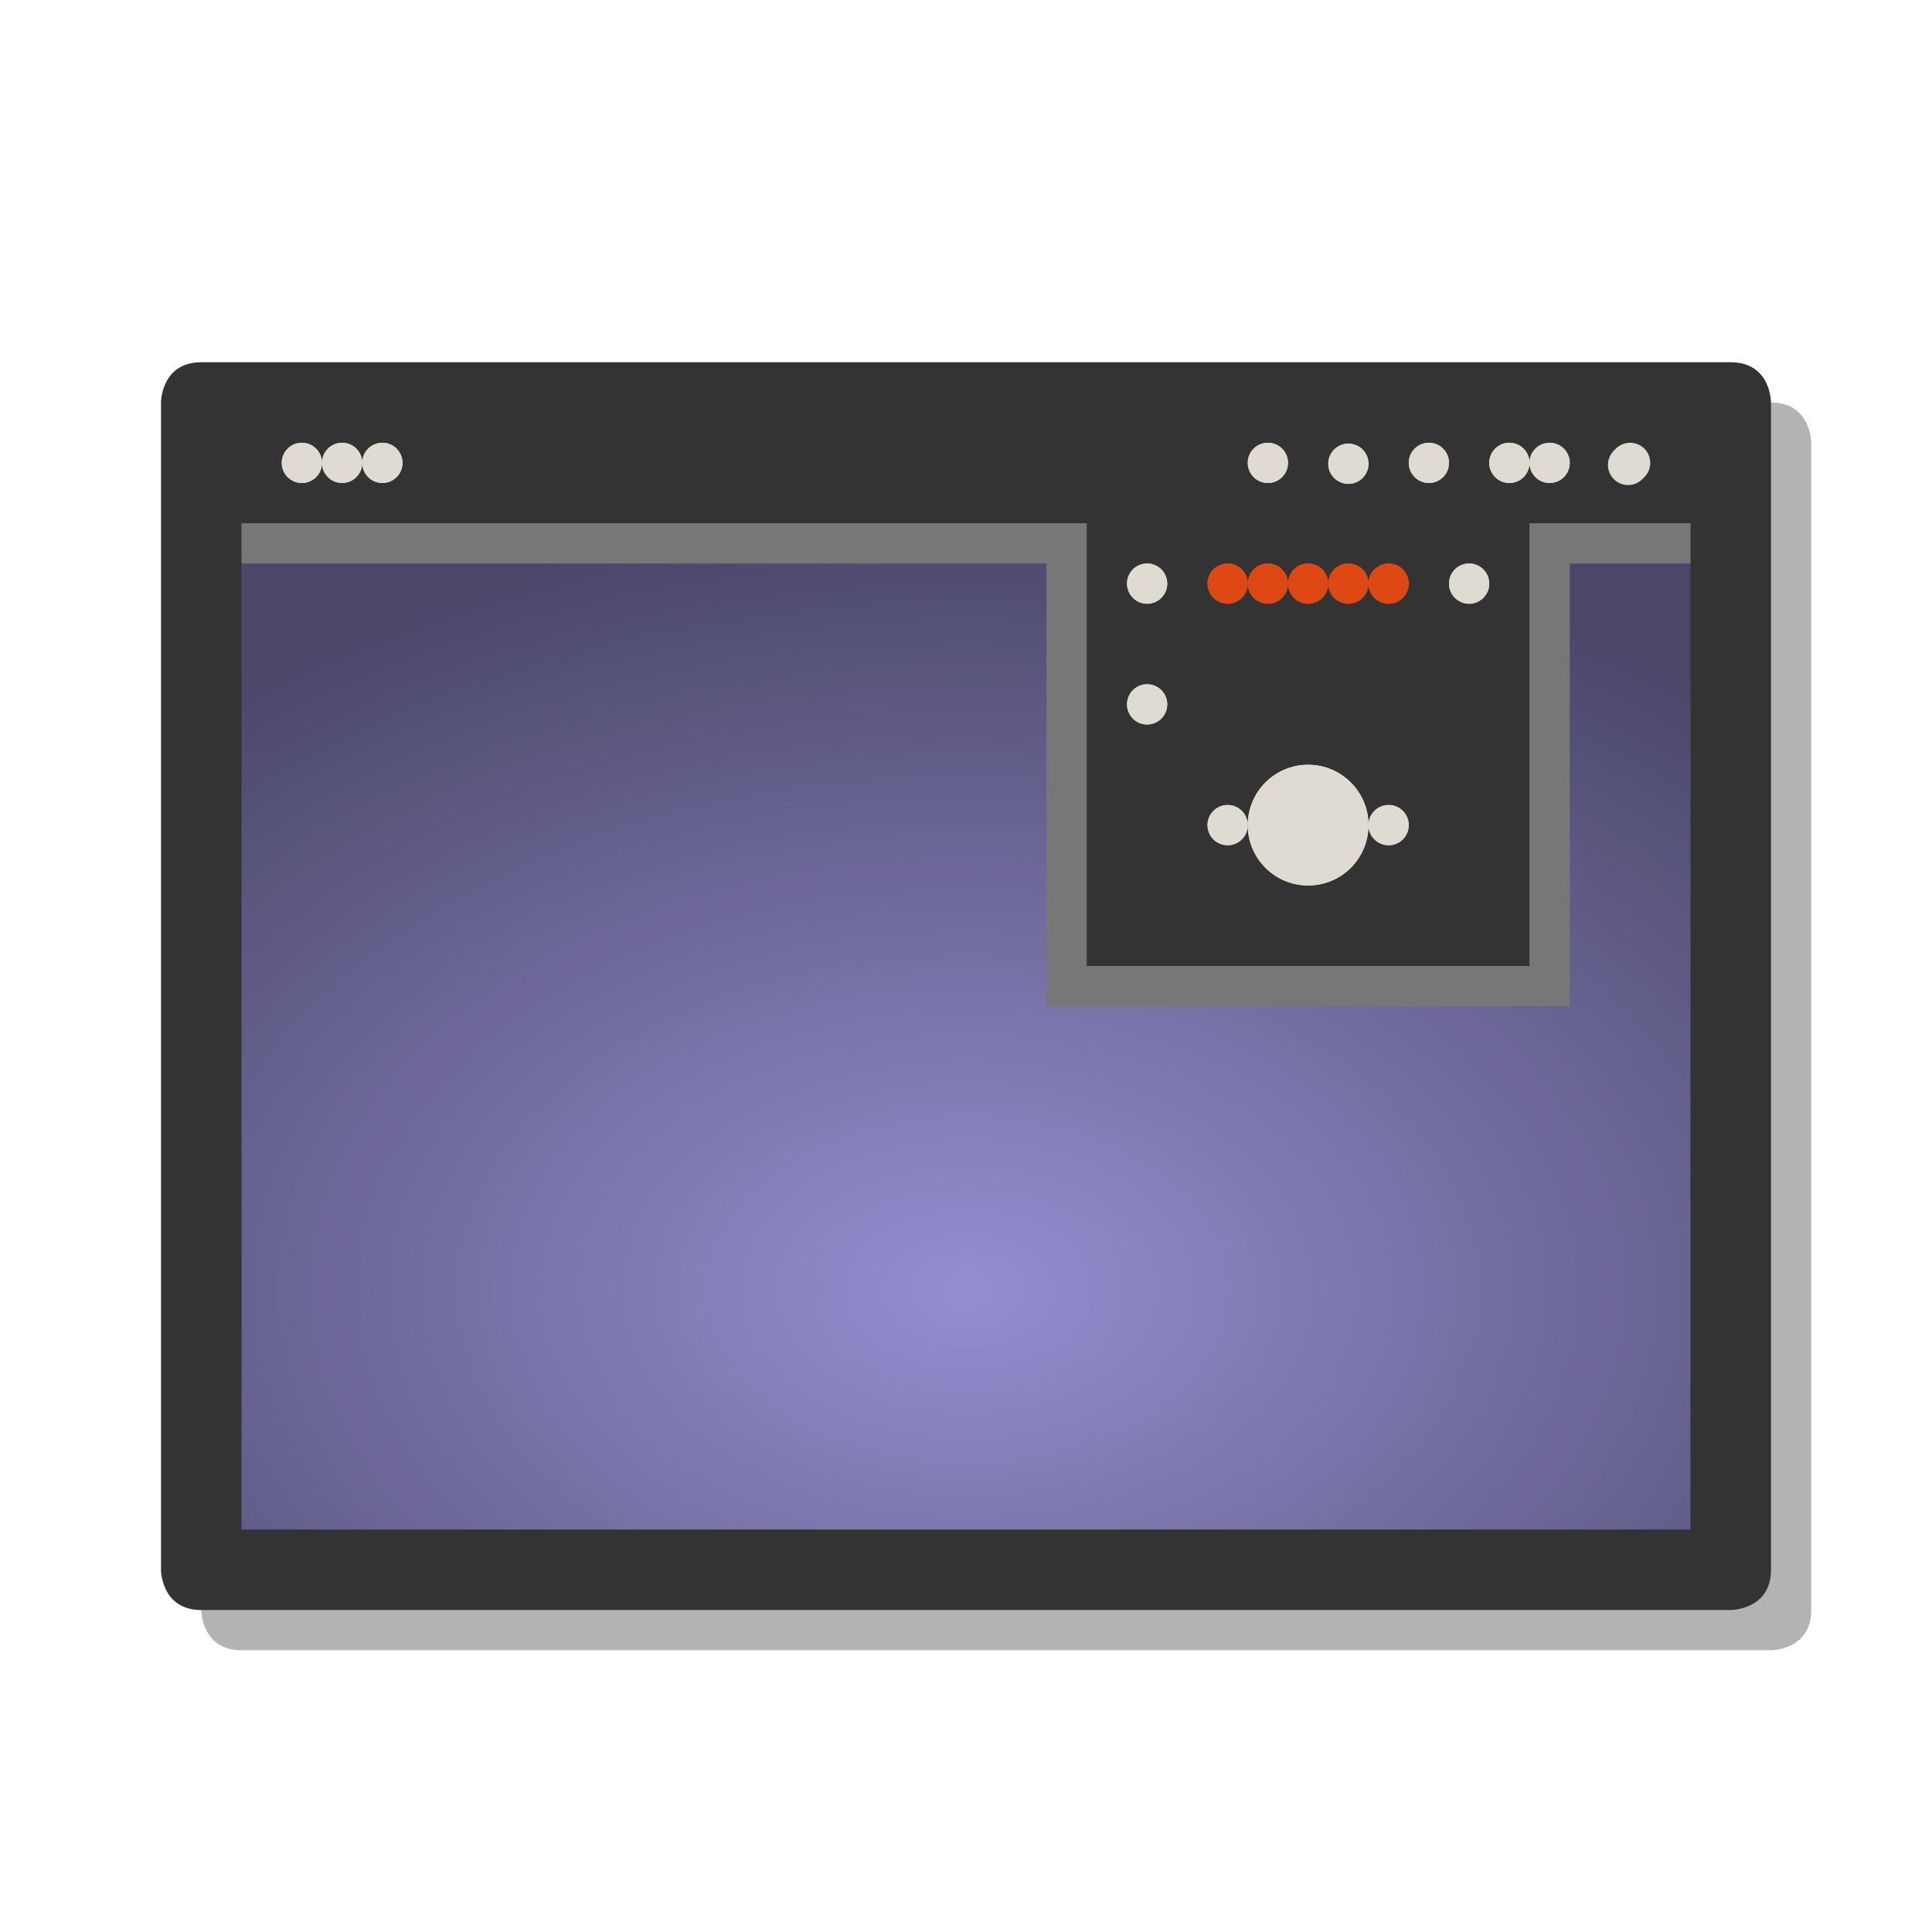<?xml version="1.0" encoding="UTF-8" standalone="no"?>
<!-- Created with Inkscape (http://www.inkscape.org/) -->

<svg
   xmlns:dc="http://purl.org/dc/elements/1.1/"
   xmlns:cc="http://creativecommons.org/ns#"
   xmlns:rdf="http://www.w3.org/1999/02/22-rdf-syntax-ns#"
   xmlns:svg="http://www.w3.org/2000/svg"
   xmlns="http://www.w3.org/2000/svg"
   xmlns:xlink="http://www.w3.org/1999/xlink"
   xmlns:sodipodi="http://sodipodi.sourceforge.net/DTD/sodipodi-0.dtd"
   xmlns:inkscape="http://www.inkscape.org/namespaces/inkscape"
   width="48"
   height="48"
   id="svg2985"
   version="1.1"
   inkscape:version="0.48.4 r9939"
   sodipodi:docname="unity-settings-panel.svg"
   inkscape:export-filename="/home/sam/design/icons/unity-tweak-tool/36/wm-settings-hotcorners.png"
   inkscape:export-xdpi="300"
   inkscape:export-ydpi="300">
  <defs
     id="defs2987">
    <linearGradient
       id="linearGradient4195">
      <stop
         id="stop4197"
         offset="0"
         style="stop-color:#df5e28;stop-opacity:0.941;" />
      <stop
         id="stop4199"
         offset="1"
         style="stop-color:#1a1716;stop-opacity:0.941" />
    </linearGradient>
    <linearGradient
       inkscape:collect="always"
       id="linearGradient10954">
      <stop
         style="stop-color:#909090;stop-opacity:1;"
         offset="0"
         id="stop10956" />
      <stop
         style="stop-color:#cecece;stop-opacity:1"
         offset="1"
         id="stop10958" />
    </linearGradient>
    <linearGradient
       inkscape:collect="always"
       id="linearGradient10938">
      <stop
         style="stop-color:#dadada;stop-opacity:1"
         offset="0"
         id="stop10940" />
      <stop
         style="stop-color:#f6f6f5;stop-opacity:1"
         offset="1"
         id="stop10942" />
    </linearGradient>
    <linearGradient
       inkscape:collect="always"
       id="linearGradient11438">
      <stop
         style="stop-color:#babdb6;stop-opacity:1;"
         offset="0"
         id="stop11440" />
      <stop
         style="stop-color:#4a4d46;stop-opacity:1"
         offset="1"
         id="stop11442" />
    </linearGradient>
    <linearGradient
       inkscape:collect="always"
       id="linearGradient10966">
      <stop
         style="stop-color:#ffffff;stop-opacity:1;"
         offset="0"
         id="stop10968" />
      <stop
         style="stop-color:#f0f0f0;stop-opacity:1"
         offset="1"
         id="stop10970" />
    </linearGradient>
    <linearGradient
       id="linearGradient11473">
      <stop
         style="stop-color:#3877c4;stop-opacity:1;"
         offset="0"
         id="stop11475" />
      <stop
         id="stop7562"
         offset="1"
         style="stop-color:#1c3b62;stop-opacity:1;" />
    </linearGradient>
    <linearGradient
       id="linearGradient4788"
       inkscape:collect="always">
      <stop
         id="stop4790"
         offset="0"
         style="stop-color:#ffffff;stop-opacity:1;" />
      <stop
         id="stop4792"
         offset="1"
         style="stop-color:#ffffff;stop-opacity:0;" />
    </linearGradient>
    <radialGradient
       inkscape:collect="always"
       xlink:href="#linearGradient12771"
       id="radialGradient12777"
       cx="144.167"
       cy="129.174"
       fx="144.167"
       fy="129.174"
       r="97.906"
       gradientTransform="matrix(1.166,-0.051,0.033,0.747,-28.161,39.994)"
       gradientUnits="userSpaceOnUse" />
    <linearGradient
       inkscape:collect="always"
       id="linearGradient12771">
      <stop
         style="stop-color:#ffffff;stop-opacity:1;"
         offset="0"
         id="stop12773" />
      <stop
         style="stop-color:#ffffff;stop-opacity:0;"
         offset="1"
         id="stop12775" />
    </linearGradient>
    <radialGradient
       inkscape:collect="always"
       xlink:href="#linearGradient12771"
       id="radialGradient3521"
       cx="144.167"
       cy="129.174"
       fx="144.167"
       fy="129.174"
       r="97.906"
       gradientTransform="matrix(1.166,-0.051,0.033,0.747,-28.161,39.994)"
       gradientUnits="userSpaceOnUse" />
    <radialGradient
       inkscape:collect="always"
       xlink:href="#linearGradient12771"
       id="radialGradient3529"
       cx="144.167"
       cy="129.174"
       fx="144.167"
       fy="129.174"
       r="97.906"
       gradientTransform="matrix(1.166,-0.051,0.033,0.747,-28.161,39.994)"
       gradientUnits="userSpaceOnUse" />
    <radialGradient
       inkscape:collect="always"
       xlink:href="#linearGradient12771"
       id="radialGradient3537"
       cx="144.167"
       cy="129.174"
       fx="144.167"
       fy="129.174"
       r="97.906"
       gradientTransform="matrix(1.166,-0.051,0.033,0.747,-28.161,39.994)"
       gradientUnits="userSpaceOnUse" />
    <radialGradient
       inkscape:collect="always"
       xlink:href="#linearGradient12771"
       id="radialGradient3545"
       cx="144.167"
       cy="129.174"
       fx="144.167"
       fy="129.174"
       r="97.906"
       gradientTransform="matrix(1.166,-0.051,0.033,0.747,-28.161,39.994)"
       gradientUnits="userSpaceOnUse" />
    <radialGradient
       inkscape:collect="always"
       xlink:href="#linearGradient12771"
       id="radialGradient3553"
       cx="144.167"
       cy="129.174"
       fx="144.167"
       fy="129.174"
       r="97.906"
       gradientTransform="matrix(1.166,-0.051,0.033,0.747,-28.161,39.994)"
       gradientUnits="userSpaceOnUse" />
    <radialGradient
       inkscape:collect="always"
       xlink:href="#linearGradient12771"
       id="radialGradient3561"
       cx="144.167"
       cy="129.174"
       fx="144.167"
       fy="129.174"
       r="97.906"
       gradientTransform="matrix(1.166,-0.051,0.033,0.747,-28.161,39.994)"
       gradientUnits="userSpaceOnUse" />
    <radialGradient
       inkscape:collect="always"
       xlink:href="#linearGradient12771"
       id="radialGradient3569"
       cx="144.167"
       cy="129.174"
       fx="144.167"
       fy="129.174"
       r="97.906"
       gradientTransform="matrix(1.166,-0.051,0.033,0.747,-28.161,39.994)"
       gradientUnits="userSpaceOnUse" />
    <radialGradient
       inkscape:collect="always"
       xlink:href="#linearGradient12771"
       id="radialGradient3577"
       cx="144.167"
       cy="129.174"
       fx="144.167"
       fy="129.174"
       r="97.906"
       gradientTransform="matrix(1.166,-0.051,0.033,0.747,-28.161,39.994)"
       gradientUnits="userSpaceOnUse" />
    <radialGradient
       inkscape:collect="always"
       xlink:href="#linearGradient12771"
       id="radialGradient3585"
       cx="144.167"
       cy="129.174"
       fx="144.167"
       fy="129.174"
       r="97.906"
       gradientTransform="matrix(1.166,-0.051,0.033,0.747,-28.161,39.994)"
       gradientUnits="userSpaceOnUse" />
    <radialGradient
       inkscape:collect="always"
       xlink:href="#linearGradient12771"
       id="radialGradient3593"
       cx="144.167"
       cy="129.174"
       fx="144.167"
       fy="129.174"
       r="97.906"
       gradientTransform="matrix(1.166,-0.051,0.033,0.747,-28.161,39.994)"
       gradientUnits="userSpaceOnUse" />
    <radialGradient
       inkscape:collect="always"
       xlink:href="#linearGradient12771"
       id="radialGradient3601"
       cx="144.167"
       cy="129.174"
       fx="144.167"
       fy="129.174"
       r="97.906"
       gradientTransform="matrix(1.166,-0.051,0.033,0.747,-28.161,39.994)"
       gradientUnits="userSpaceOnUse" />
    <radialGradient
       r="97.906"
       fy="129.174"
       fx="144.167"
       cy="129.174"
       cx="144.167"
       gradientTransform="matrix(1.166,-0.051,0.033,0.747,-28.161,39.994)"
       gradientUnits="userSpaceOnUse"
       id="radialGradient3665"
       xlink:href="#linearGradient12771"
       inkscape:collect="always" />
    <radialGradient
       inkscape:collect="always"
       xlink:href="#linearGradient10966"
       id="radialGradient3348"
       gradientUnits="userSpaceOnUse"
       gradientTransform="matrix(0.171,2.3948575e-4,-1.885288e-4,0.135,-0.824,18.426)"
       cx="149.565"
       cy="258.761"
       fx="149.565"
       fy="258.761"
       r="116.231" />
    <linearGradient
       inkscape:collect="always"
       xlink:href="#linearGradient10938"
       id="linearGradient3355"
       gradientUnits="userSpaceOnUse"
       gradientTransform="matrix(0.176,0,0,0.18,-1.587,12.337)"
       x1="134.833"
       y1="68.529"
       x2="171.903"
       y2="206.876" />
    <linearGradient
       inkscape:collect="always"
       xlink:href="#linearGradient11438"
       id="linearGradient3357"
       gradientUnits="userSpaceOnUse"
       x1="184.951"
       y1="149.21"
       x2="185.071"
       y2="236.397"
       gradientTransform="matrix(0.18,0,0,0.18,-0.639,10.853)" />
    <radialGradient
       inkscape:collect="always"
       xlink:href="#linearGradient12771"
       id="radialGradient3387"
       gradientUnits="userSpaceOnUse"
       gradientTransform="matrix(1.166,-0.051,0.033,0.747,-28.161,39.994)"
       cx="144.167"
       cy="129.174"
       fx="144.167"
       fy="129.174"
       r="97.906" />
    <radialGradient
       inkscape:collect="always"
       xlink:href="#linearGradient4788"
       id="radialGradient3404"
       gradientUnits="userSpaceOnUse"
       gradientTransform="matrix(-1.824,0.009,-0.006,-1.308,609.529,98.067)"
       cx="326.021"
       cy="58"
       fx="326.021"
       fy="58"
       r="12.5" />
    <radialGradient
       inkscape:collect="always"
       xlink:href="#linearGradient4788"
       id="radialGradient3407"
       gradientUnits="userSpaceOnUse"
       gradientTransform="matrix(-1.888,0.009,-0.006,-1.28,636.86,96.523)"
       cx="326.021"
       cy="58"
       fx="326.021"
       fy="58"
       r="12.5" />
    <radialGradient
       inkscape:collect="always"
       xlink:href="#linearGradient11473"
       id="radialGradient4014"
       gradientUnits="userSpaceOnUse"
       gradientTransform="matrix(0.271,0,0,0.178,-16.458,8.84)"
       cx="149.565"
       cy="190.137"
       fx="149.565"
       fy="190.137"
       r="108.515" />
    <radialGradient
       inkscape:collect="always"
       xlink:href="#linearGradient11473"
       id="radialGradient4017"
       gradientUnits="userSpaceOnUse"
       gradientTransform="matrix(0.279,3.9175803e-4,-2.5360296e-4,0.182,-17.627,7.975)"
       cx="149.565"
       cy="190.137"
       fx="149.565"
       fy="190.137"
       r="108.515" />
    <linearGradient
       inkscape:collect="always"
       xlink:href="#linearGradient10954"
       id="linearGradient4020"
       gradientUnits="userSpaceOnUse"
       gradientTransform="matrix(0.17,2.3939518e-4,-2.3776336e-4,0.171,-1.345,13.528)"
       x1="141.315"
       y1="237.286"
       x2="141.315"
       y2="57.029" />
    <radialGradient
       inkscape:collect="always"
       xlink:href="#linearGradient4195-5"
       id="radialGradient3889"
       gradientUnits="userSpaceOnUse"
       gradientTransform="matrix(0.203,-0.088,0.124,0.336,-42.386,-18.86)"
       cx="189.702"
       cy="230.104"
       fx="189.702"
       fy="230.104"
       r="108.515" />
    <linearGradient
       id="linearGradient4195-5">
      <stop
         id="stop4197-5"
         offset="0"
         style="stop-color:#ff5200;stop-opacity:1;" />
      <stop
         id="stop4199-9"
         offset="1"
         style="stop-color:#1a1716;stop-opacity:0.941" />
    </linearGradient>
    <radialGradient
       r="108.515"
       fy="230.104"
       fx="189.702"
       cy="230.104"
       cx="189.702"
       gradientTransform="matrix(0.203,-0.088,0.124,0.336,-42.947,-18.046)"
       gradientUnits="userSpaceOnUse"
       id="radialGradient3099"
       xlink:href="#linearGradient4195-5"
       inkscape:collect="always" />
    <linearGradient
       inkscape:collect="always"
       xlink:href="#linearGradient10954-4"
       id="linearGradient4020-4"
       gradientUnits="userSpaceOnUse"
       gradientTransform="matrix(0.17,2.3939518e-4,-2.3776336e-4,0.171,-4.945,-6.472)"
       x1="141.315"
       y1="237.286"
       x2="141.315"
       y2="57.029" />
    <linearGradient
       id="linearGradient10954-4">
      <stop
         style="stop-color:#a4a4a4;stop-opacity:1;"
         offset="0"
         id="stop10956-8" />
      <stop
         style="stop-color:#cecece;stop-opacity:1"
         offset="1"
         id="stop10958-8" />
    </linearGradient>
    <linearGradient
       inkscape:collect="always"
       xlink:href="#linearGradient10954-4"
       id="linearGradient6521"
       gradientUnits="userSpaceOnUse"
       gradientTransform="matrix(0.17,2.3939518e-4,-2.3776336e-4,0.171,-1.345,13.528)"
       x1="141.315"
       y1="237.286"
       x2="141.315"
       y2="57.029" />
    <radialGradient
       inkscape:collect="always"
       xlink:href="#linearGradient11473"
       id="radialGradient3843"
       gradientUnits="userSpaceOnUse"
       gradientTransform="matrix(0.271,0,0,0.178,-16.105,8.84)"
       cx="149.565"
       cy="190.137"
       fx="149.565"
       fy="190.137"
       r="108.515" />
    <radialGradient
       inkscape:collect="always"
       xlink:href="#linearGradient11473"
       id="radialGradient3848"
       gradientUnits="userSpaceOnUse"
       gradientTransform="matrix(0.271,0,0,0.178,-16.458,8.84)"
       cx="149.565"
       cy="190.137"
       fx="149.565"
       fy="190.137"
       r="108.515" />
    <radialGradient
       inkscape:collect="always"
       xlink:href="#linearGradient11473"
       id="radialGradient3865"
       gradientUnits="userSpaceOnUse"
       gradientTransform="matrix(0.271,0,0,0.178,-16.458,8.84)"
       cx="149.565"
       cy="190.137"
       fx="149.565"
       fy="190.137"
       r="108.515" />
    <radialGradient
       inkscape:collect="always"
       xlink:href="#linearGradient11473"
       id="radialGradient3910"
       gradientUnits="userSpaceOnUse"
       gradientTransform="matrix(0.271,0,0,0.178,-16.453,12.84)"
       cx="149.565"
       cy="190.137"
       fx="149.565"
       fy="190.137"
       r="108.515" />
    <radialGradient
       inkscape:collect="always"
       xlink:href="#linearGradient11473-9"
       id="radialGradient4014-8"
       gradientUnits="userSpaceOnUse"
       gradientTransform="matrix(0.271,0,0,0.178,-16.458,8.84)"
       cx="149.565"
       cy="190.137"
       fx="149.565"
       fy="190.137"
       r="108.515" />
    <linearGradient
       id="linearGradient11473-9">
      <stop
         style="stop-color:#a026c4;stop-opacity:1;"
         offset="0"
         id="stop11475-1" />
      <stop
         id="stop8072"
         offset="1"
         style="stop-color:#501362;stop-opacity:1;" />
    </linearGradient>
    <linearGradient
       id="linearGradient4195-0">
      <stop
         id="stop4197-7"
         offset="0"
         style="stop-color:#ff7400;stop-opacity:1;" />
      <stop
         style="stop-color:#7f3a00;stop-opacity:1;"
         offset="1"
         id="stop3847" />
    </linearGradient>
    <radialGradient
       inkscape:collect="always"
       xlink:href="#linearGradient11473-1"
       id="radialGradient4014-6"
       gradientUnits="userSpaceOnUse"
       gradientTransform="matrix(0.271,0,0,0.178,-16.458,8.84)"
       cx="149.565"
       cy="190.137"
       fx="149.565"
       fy="190.137"
       r="108.515" />
    <linearGradient
       id="linearGradient11473-1">
      <stop
         style="stop-color:#e74d75;stop-opacity:1;"
         offset="0"
         id="stop11475-16" />
      <stop
         id="stop5517"
         offset="1"
         style="stop-color:#73263a;stop-opacity:1;" />
    </linearGradient>
    <radialGradient
       inkscape:collect="always"
       xlink:href="#linearGradient11473-14"
       id="radialGradient4014-1"
       gradientUnits="userSpaceOnUse"
       gradientTransform="matrix(0.271,0,0,0.178,-16.814,12.201)"
       cx="149.565"
       cy="190.137"
       fx="149.565"
       fy="190.137"
       r="108.515" />
    <linearGradient
       id="linearGradient11473-14">
      <stop
         style="stop-color:#4db4e7;stop-opacity:1;"
         offset="0"
         id="stop11475-4" />
      <stop
         id="stop4036"
         offset="1"
         style="stop-color:#265a73;stop-opacity:1;" />
    </linearGradient>
    <radialGradient
       inkscape:collect="always"
       xlink:href="#linearGradient11473-7"
       id="radialGradient4014-15"
       gradientUnits="userSpaceOnUse"
       gradientTransform="matrix(0.271,0,0,0.178,-16.458,8.84)"
       cx="149.565"
       cy="190.137"
       fx="149.565"
       fy="190.137"
       r="108.515" />
    <linearGradient
       id="linearGradient11473-7">
      <stop
         style="stop-color:#958ed1;stop-opacity:1;"
         offset="0"
         id="stop11475-9" />
      <stop
         id="stop7776"
         offset="1"
         style="stop-color:#4a4768;stop-opacity:1;" />
    </linearGradient>
    <filter
       color-interpolation-filters="sRGB"
       inkscape:collect="always"
       id="filter3890"
       x="-1.051"
       width="3.101"
       y="-1.051"
       height="3.101">
      <feGaussianBlur
         inkscape:collect="always"
         stdDeviation="2.189"
         id="feGaussianBlur3892" />
    </filter>
    <filter
       color-interpolation-filters="sRGB"
       inkscape:collect="always"
       id="filter3894"
       x="-1.051"
       width="3.101"
       y="-1.051"
       height="3.101">
      <feGaussianBlur
         inkscape:collect="always"
         stdDeviation="2.189"
         id="feGaussianBlur3896" />
    </filter>
    <filter
       color-interpolation-filters="sRGB"
       inkscape:collect="always"
       id="filter3898"
       x="-1.051"
       width="3.101"
       y="-1.051"
       height="3.101">
      <feGaussianBlur
         inkscape:collect="always"
         stdDeviation="2.189"
         id="feGaussianBlur3900" />
    </filter>
    <filter
       color-interpolation-filters="sRGB"
       inkscape:collect="always"
       id="filter3902"
       x="-1.051"
       width="3.101"
       y="-1.051"
       height="3.101">
      <feGaussianBlur
         inkscape:collect="always"
         stdDeviation="2.189"
         id="feGaussianBlur3904" />
    </filter>
    <filter
       color-interpolation-filters="sRGB"
       inkscape:collect="always"
       id="filter3906"
       x="-1.051"
       width="3.101"
       y="-1.051"
       height="3.101">
      <feGaussianBlur
         inkscape:collect="always"
         stdDeviation="2.189"
         id="feGaussianBlur3908" />
    </filter>
    <filter
       color-interpolation-filters="sRGB"
       inkscape:collect="always"
       id="filter3910"
       x="-1.051"
       width="3.101"
       y="-1.051"
       height="3.101">
      <feGaussianBlur
         inkscape:collect="always"
         stdDeviation="2.189"
         id="feGaussianBlur3912" />
    </filter>
    <filter
       color-interpolation-filters="sRGB"
       inkscape:collect="always"
       id="filter3914"
       x="-1.051"
       width="3.101"
       y="-1.051"
       height="3.101">
      <feGaussianBlur
         inkscape:collect="always"
         stdDeviation="2.189"
         id="feGaussianBlur3916" />
    </filter>
    <filter
       color-interpolation-filters="sRGB"
       inkscape:collect="always"
       id="filter3918"
       x="-1.051"
       width="3.101"
       y="-1.051"
       height="3.101">
      <feGaussianBlur
         inkscape:collect="always"
         stdDeviation="2.189"
         id="feGaussianBlur3920" />
    </filter>
    <filter
       color-interpolation-filters="sRGB"
       inkscape:collect="always"
       id="filter3922"
       x="-1.051"
       width="3.101"
       y="-1.051"
       height="3.101">
      <feGaussianBlur
         inkscape:collect="always"
         stdDeviation="2.189"
         id="feGaussianBlur3924" />
    </filter>
    <radialGradient
       r="108.515"
       fy="206.853"
       fx="150.134"
       cy="206.853"
       cx="150.134"
       gradientTransform="matrix(0.271,0,0,0.178,-16.596,11.195)"
       gradientUnits="userSpaceOnUse"
       id="radialGradient3216"
       xlink:href="#linearGradient11473-7"
       inkscape:collect="always" />
    <filter
       inkscape:collect="always"
       id="filter4699">
      <feGaussianBlur
         inkscape:collect="always"
         stdDeviation="0.212"
         id="feGaussianBlur4701" />
    </filter>
  </defs>
  <sodipodi:namedview
     id="base"
     pagecolor="#ffffff"
     bordercolor="#666666"
     borderopacity="1.0"
     inkscape:pageopacity="0"
     inkscape:pageshadow="2"
     inkscape:zoom="11.313708"
     inkscape:cx="44.731828"
     inkscape:cy="18.427999"
     inkscape:current-layer="layer1"
     showgrid="true"
     inkscape:document-units="px"
     inkscape:grid-bbox="true"
     inkscape:window-width="1366"
     inkscape:window-height="711"
     inkscape:window-x="0"
     inkscape:window-y="27"
     inkscape:window-maximized="1"
     showguides="true"
     inkscape:guide-bbox="true"
     inkscape:snap-bbox="true">
    <inkscape:grid
       type="xygrid"
       id="grid2982"
       empspacing="5"
       visible="true"
       enabled="true"
       snapvisiblegridlinesonly="true" />
  </sodipodi:namedview>
  <g
     id="layer1"
     inkscape:label="Layer 1"
     inkscape:groupmode="layer"
     transform="translate(0,-16)">
    <path
       sodipodi:nodetypes="cccscscscccccc"
       id="path4020"
       d="m 6,26 c -1,0 -1,1 -1,1 l 0,29 c 0,0 0,1 1,1 l 38,0 c 0,0 1,0 1,-1 l 0,-29 c 0,0 0,-1 -1,-1 z m 37,2 0,27 -36,0 0,-27 z"
       style="color:#000000;fill:#b3b3b3;fill-opacity:1;fill-rule:nonzero;stroke:none;stroke-width:10.116;marker:none;visibility:visible;display:inline;overflow:visible;enable-background:new"
       inkscape:connector-curvature="0" />
    <rect
       transform="matrix(1,0.001,-0.001,1,0,0)"
       ry="0.877"
       rx="0.872"
       y="25.993"
       x="5.036"
       height="28.946"
       width="38.04"
       id="rect10538"
       style="color:#000000;fill:url(#radialGradient3216);fill-opacity:1;fill-rule:nonzero;stroke:none;stroke-width:2;marker:none;visibility:visible;display:inline;overflow:visible;enable-background:accumulate" />
    <path
       sodipodi:nodetypes="ccccc"
       inkscape:connector-curvature="0"
       id="path4703"
       d="m 5,27 0,3 38,0 c 0,0 0,-2 0,-3 z"
       style="fill:#777777;fill-opacity:1;stroke:none" />
    <rect
       style="color:#000000;fill:#777777;fill-opacity:1;fill-rule:nonzero;stroke:none;stroke-width:10.116;marker:none;visibility:visible;display:inline;overflow:visible;enable-background:new"
       id="rect4627"
       width="13"
       height="13"
       x="26"
       y="28"
       rx="0"
       ry="0" />
    <path
       style="fill:#333333;fill-opacity:1;stroke:none"
       d="m 5,26 0,3 38,0 c 0,0 0,-2 0,-3 z"
       id="rect3064"
       inkscape:connector-curvature="0"
       sodipodi:nodetypes="ccccc" />
    <path
       inkscape:connector-curvature="0"
       style="color:#000000;fill:#333333;fill-opacity:1;fill-rule:nonzero;stroke:none;stroke-width:10.116;marker:none;visibility:visible;display:inline;overflow:visible;enable-background:new"
       d="m 5,25 c -1,0 -1,1 -1,1 l 0,29 c 0,0 0,1 1,1 l 38,0 c 0,0 1,0 1,-1 l 0,-29 c 0,0 0,-1 -1,-1 z m 37,2 0,27 -36,0 0,-27 z"
       id="rect3070"
       sodipodi:nodetypes="cccscscscccccc" />
    <path
       style="fill:#333333;fill-opacity:1;stroke:none"
       d="m 27,29 0,11 11,0 0,-11 z"
       id="path3948"
       inkscape:connector-curvature="0"
       sodipodi:nodetypes="ccccc" />
    <path
       sodipodi:type="arc"
       style="fill:#dfdbd2;fill-opacity:1;stroke:none;filter:url(#filter3890)"
       id="path3872"
       sodipodi:cx="57.5"
       sodipodi:cy="20.5"
       sodipodi:rx="2.5"
       sodipodi:ry="2.5"
       d="M 60,20.5 C 60,21.881 58.881,23 57.5,23 56.119,23 55,21.881 55,20.5 55,19.119 56.119,18 57.5,18 c 1.381,0 2.5,1.119 2.5,2.5 z"
       transform="matrix(0.2,0,0,0.2,22,23.422)" />
    <path
       sodipodi:type="arc"
       style="fill:#dfdbd2;fill-opacity:1;stroke:none;filter:url(#filter3894)"
       id="path3874"
       sodipodi:cx="57.5"
       sodipodi:cy="20.5"
       sodipodi:rx="2.5"
       sodipodi:ry="2.5"
       d="M 60,20.5 C 60,21.881 58.881,23 57.5,23 56.119,23 55,21.881 55,20.5 55,19.119 56.119,18 57.5,18 c 1.381,0 2.5,1.119 2.5,2.5 z"
       transform="matrix(0.2,0,0,0.2,20,23.4)" />
    <path
       transform="matrix(0.2,0,0,0.2,24,23.4)"
       d="M 60,20.5 C 60,21.881 58.881,23 57.5,23 56.119,23 55,21.881 55,20.5 55,19.119 56.119,18 57.5,18 c 1.381,0 2.5,1.119 2.5,2.5 z"
       sodipodi:ry="2.5"
       sodipodi:rx="2.5"
       sodipodi:cy="20.5"
       sodipodi:cx="57.5"
       id="path3876"
       style="fill:#dfdbd2;fill-opacity:1;stroke:none;filter:url(#filter3898)"
       sodipodi:type="arc" />
    <path
       sodipodi:type="arc"
       style="fill:#dfdbd2;fill-opacity:1;stroke:none;filter:url(#filter3902)"
       id="path3878"
       sodipodi:cx="57.5"
       sodipodi:cy="20.5"
       sodipodi:rx="2.5"
       sodipodi:ry="2.5"
       d="M 60,20.5 C 60,21.881 58.881,23 57.5,23 56.119,23 55,21.881 55,20.5 55,19.119 56.119,18 57.5,18 c 1.381,0 2.5,1.119 2.5,2.5 z"
       transform="matrix(0.2,0,0,0.2,28.949,23.451)" />
    <path
       sodipodi:type="arc"
       style="fill:#dfdbd2;fill-opacity:1;stroke:none;filter:url(#filter3906)"
       id="path3880"
       sodipodi:cx="57.5"
       sodipodi:cy="20.5"
       sodipodi:rx="2.5"
       sodipodi:ry="2.5"
       d="M 60,20.5 C 60,21.881 58.881,23 57.5,23 56.119,23 55,21.881 55,20.5 55,19.119 56.119,18 57.5,18 c 1.381,0 2.5,1.119 2.5,2.5 z"
       transform="matrix(0.2,0,0,0.2,26,23.4)" />
    <path
       transform="matrix(0.2,0,0,0.2,27,23.4)"
       d="M 60,20.5 C 60,21.881 58.881,23 57.5,23 56.119,23 55,21.881 55,20.5 55,19.119 56.119,18 57.5,18 c 1.381,0 2.5,1.119 2.5,2.5 z"
       sodipodi:ry="2.5"
       sodipodi:rx="2.5"
       sodipodi:cy="20.5"
       sodipodi:cx="57.5"
       id="path3882"
       style="fill:#dfdbd2;fill-opacity:1;stroke:none;filter:url(#filter3910)"
       sodipodi:type="arc" />
    <path
       transform="matrix(0.2,0,0,0.2,-4,23.4)"
       d="M 60,20.5 C 60,21.881 58.881,23 57.5,23 56.119,23 55,21.881 55,20.5 55,19.119 56.119,18 57.5,18 c 1.381,0 2.5,1.119 2.5,2.5 z"
       sodipodi:ry="2.5"
       sodipodi:rx="2.5"
       sodipodi:cy="20.5"
       sodipodi:cx="57.5"
       id="path3884"
       style="fill:#dfdbd2;fill-opacity:1;stroke:none;filter:url(#filter3914)"
       sodipodi:type="arc" />
    <path
       sodipodi:type="arc"
       style="fill:#dfdbd2;fill-opacity:1;stroke:none;filter:url(#filter3918)"
       id="path3886"
       sodipodi:cx="57.5"
       sodipodi:cy="20.5"
       sodipodi:rx="2.5"
       sodipodi:ry="2.5"
       d="M 60,20.5 C 60,21.881 58.881,23 57.5,23 56.119,23 55,21.881 55,20.5 55,19.119 56.119,18 57.5,18 c 1.381,0 2.5,1.119 2.5,2.5 z"
       transform="matrix(0.2,0,0,0.2,-3,23.4)" />
    <path
       transform="matrix(0.2,0,0,0.2,-2,23.4)"
       d="M 60,20.5 C 60,21.881 58.881,23 57.5,23 56.119,23 55,21.881 55,20.5 55,19.119 56.119,18 57.5,18 c 1.381,0 2.5,1.119 2.5,2.5 z"
       sodipodi:ry="2.5"
       sodipodi:rx="2.5"
       sodipodi:cy="20.5"
       sodipodi:cx="57.5"
       id="path3888"
       style="fill:#dfdbd2;fill-opacity:1;stroke:none;filter:url(#filter3922)"
       sodipodi:type="arc" />
    <path
       transform="matrix(0.2,0,0,0.2,22,23.422)"
       d="M 60,20.5 C 60,21.881 58.881,23 57.5,23 56.119,23 55,21.881 55,20.5 55,19.119 56.119,18 57.5,18 c 1.381,0 2.5,1.119 2.5,2.5 z"
       sodipodi:ry="2.5"
       sodipodi:rx="2.5"
       sodipodi:cy="20.5"
       sodipodi:cx="57.5"
       id="path3979"
       style="fill:#dfdbd2;fill-opacity:1;stroke:none"
       sodipodi:type="arc" />
    <path
       transform="matrix(0.2,0,0,0.2,20,23.4)"
       d="M 60,20.5 C 60,21.881 58.881,23 57.5,23 56.119,23 55,21.881 55,20.5 55,19.119 56.119,18 57.5,18 c 1.381,0 2.5,1.119 2.5,2.5 z"
       sodipodi:ry="2.5"
       sodipodi:rx="2.5"
       sodipodi:cy="20.5"
       sodipodi:cx="57.5"
       id="path4005"
       style="fill:#dfdbd2;fill-opacity:1;stroke:none"
       sodipodi:type="arc" />
    <path
       sodipodi:type="arc"
       style="fill:#dfdbd2;fill-opacity:1;stroke:none"
       id="path4007"
       sodipodi:cx="57.5"
       sodipodi:cy="20.5"
       sodipodi:rx="2.5"
       sodipodi:ry="2.5"
       d="M 60,20.5 C 60,21.881 58.881,23 57.5,23 56.119,23 55,21.881 55,20.5 55,19.119 56.119,18 57.5,18 c 1.381,0 2.5,1.119 2.5,2.5 z"
       transform="matrix(0.2,0,0,0.2,24,23.4)" />
    <path
       transform="matrix(0.2,0,0,0.2,29,23.4)"
       d="M 60,20.5 C 60,21.881 58.881,23 57.5,23 56.119,23 55,21.881 55,20.5 55,19.119 56.119,18 57.5,18 c 1.381,0 2.5,1.119 2.5,2.5 z"
       sodipodi:ry="2.5"
       sodipodi:rx="2.5"
       sodipodi:cy="20.5"
       sodipodi:cx="57.5"
       id="path3858"
       style="fill:#dfdbd2;fill-opacity:1;stroke:none"
       sodipodi:type="arc" />
    <path
       transform="matrix(0.2,0,0,0.2,26,23.4)"
       d="M 60,20.5 C 60,21.881 58.881,23 57.5,23 56.119,23 55,21.881 55,20.5 55,19.119 56.119,18 57.5,18 c 1.381,0 2.5,1.119 2.5,2.5 z"
       sodipodi:ry="2.5"
       sodipodi:rx="2.5"
       sodipodi:cy="20.5"
       sodipodi:cx="57.5"
       id="path3862"
       style="fill:#dfdbd2;fill-opacity:1;stroke:none"
       sodipodi:type="arc" />
    <path
       sodipodi:type="arc"
       style="fill:#dfdbd2;fill-opacity:1;stroke:none"
       id="path3864"
       sodipodi:cx="57.5"
       sodipodi:cy="20.5"
       sodipodi:rx="2.5"
       sodipodi:ry="2.5"
       d="M 60,20.5 C 60,21.881 58.881,23 57.5,23 56.119,23 55,21.881 55,20.5 55,19.119 56.119,18 57.5,18 c 1.381,0 2.5,1.119 2.5,2.5 z"
       transform="matrix(0.2,0,0,0.2,27,23.4)" />
    <path
       sodipodi:type="arc"
       style="fill:#dfdbd2;fill-opacity:1;stroke:none"
       id="path3866"
       sodipodi:cx="57.5"
       sodipodi:cy="20.5"
       sodipodi:rx="2.5"
       sodipodi:ry="2.5"
       d="M 60,20.5 C 60,21.881 58.881,23 57.5,23 56.119,23 55,21.881 55,20.5 55,19.119 56.119,18 57.5,18 c 1.381,0 2.5,1.119 2.5,2.5 z"
       transform="matrix(0.2,0,0,0.2,-4,23.4)" />
    <path
       transform="matrix(0.2,0,0,0.2,-3,23.4)"
       d="M 60,20.5 C 60,21.881 58.881,23 57.5,23 56.119,23 55,21.881 55,20.5 55,19.119 56.119,18 57.5,18 c 1.381,0 2.5,1.119 2.5,2.5 z"
       sodipodi:ry="2.5"
       sodipodi:rx="2.5"
       sodipodi:cy="20.5"
       sodipodi:cx="57.5"
       id="path3868"
       style="fill:#dfdbd2;fill-opacity:1;stroke:none"
       sodipodi:type="arc" />
    <path
       sodipodi:type="arc"
       style="fill:#dfdbd2;fill-opacity:1;stroke:none"
       id="path3870"
       sodipodi:cx="57.5"
       sodipodi:cy="20.5"
       sodipodi:rx="2.5"
       sodipodi:ry="2.5"
       d="M 60,20.5 C 60,21.881 58.881,23 57.5,23 56.119,23 55,21.881 55,20.5 55,19.119 56.119,18 57.5,18 c 1.381,0 2.5,1.119 2.5,2.5 z"
       transform="matrix(0.2,0,0,0.2,-2,23.4)" />
    <g
       id="g4662"
       transform="translate(0,-2)">
      <path
         transform="matrix(0.2,0,0,0.2,17,28.4)"
         d="M 60,20.5 C 60,21.881 58.881,23 57.5,23 56.119,23 55,21.881 55,20.5 55,19.119 56.119,18 57.5,18 c 1.381,0 2.5,1.119 2.5,2.5 z"
         sodipodi:ry="2.5"
         sodipodi:rx="2.5"
         sodipodi:cy="20.5"
         sodipodi:cx="57.5"
         id="path3958"
         style="fill:#dfdbd2;fill-opacity:1;stroke:none"
         sodipodi:type="arc" />
      <path
         sodipodi:type="arc"
         style="fill:#dfdbd2;fill-opacity:1;stroke:none"
         id="path3970"
         sodipodi:cx="57.5"
         sodipodi:cy="20.5"
         sodipodi:rx="2.5"
         sodipodi:ry="2.5"
         d="M 60,20.5 C 60,21.881 58.881,23 57.5,23 56.119,23 55,21.881 55,20.5 55,19.119 56.119,18 57.5,18 c 1.381,0 2.5,1.119 2.5,2.5 z"
         transform="matrix(0.2,0,0,0.2,25,28.4)" />
      <path
         transform="matrix(0.2,0,0,0.2,17,31.4)"
         d="M 60,20.5 C 60,21.881 58.881,23 57.5,23 56.119,23 55,21.881 55,20.5 55,19.119 56.119,18 57.5,18 c 1.381,0 2.5,1.119 2.5,2.5 z"
         sodipodi:ry="2.5"
         sodipodi:rx="2.5"
         sodipodi:cy="20.5"
         sodipodi:cx="57.5"
         id="path3972"
         style="fill:#dfdbd2;fill-opacity:1;stroke:none"
         sodipodi:type="arc" />
      <path
         sodipodi:type="arc"
         style="fill:#dfdbd2;fill-opacity:1;stroke:none"
         id="path3974"
         sodipodi:cx="57.5"
         sodipodi:cy="20.5"
         sodipodi:rx="2.5"
         sodipodi:ry="2.5"
         d="M 60,20.5 C 60,21.881 58.881,23 57.5,23 56.119,23 55,21.881 55,20.5 55,19.119 56.119,18 57.5,18 c 1.381,0 2.5,1.119 2.5,2.5 z"
         transform="matrix(0.6,0,0,0.6,-2,26.2)" />
      <path
         transform="matrix(0.2,0,0,0.2,19,28.4)"
         d="M 60,20.5 C 60,21.881 58.881,23 57.5,23 56.119,23 55,21.881 55,20.5 55,19.119 56.119,18 57.5,18 c 1.381,0 2.5,1.119 2.5,2.5 z"
         sodipodi:ry="2.5"
         sodipodi:rx="2.5"
         sodipodi:cy="20.5"
         sodipodi:cx="57.5"
         id="path4000"
         style="fill:#dd4814;fill-opacity:1;stroke:none"
         sodipodi:type="arc" />
      <path
         sodipodi:type="arc"
         style="fill:#dd4814;fill-opacity:1;stroke:none"
         id="path4002"
         sodipodi:cx="57.5"
         sodipodi:cy="20.5"
         sodipodi:rx="2.5"
         sodipodi:ry="2.5"
         d="M 60,20.5 C 60,21.881 58.881,23 57.5,23 56.119,23 55,21.881 55,20.5 55,19.119 56.119,18 57.5,18 c 1.381,0 2.5,1.119 2.5,2.5 z"
         transform="matrix(0.2,0,0,0.2,20,28.4)" />
      <path
         transform="matrix(0.2,0,0,0.2,21,28.4)"
         d="M 60,20.5 C 60,21.881 58.881,23 57.5,23 56.119,23 55,21.881 55,20.5 55,19.119 56.119,18 57.5,18 c 1.381,0 2.5,1.119 2.5,2.5 z"
         sodipodi:ry="2.5"
         sodipodi:rx="2.5"
         sodipodi:cy="20.5"
         sodipodi:cx="57.5"
         id="path4004"
         style="fill:#dd4814;fill-opacity:1;stroke:none"
         sodipodi:type="arc" />
      <path
         sodipodi:type="arc"
         style="fill:#dd4814;fill-opacity:1;stroke:none"
         id="path4006"
         sodipodi:cx="57.5"
         sodipodi:cy="20.5"
         sodipodi:rx="2.5"
         sodipodi:ry="2.5"
         d="M 60,20.5 C 60,21.881 58.881,23 57.5,23 56.119,23 55,21.881 55,20.5 55,19.119 56.119,18 57.5,18 c 1.381,0 2.5,1.119 2.5,2.5 z"
         transform="matrix(0.2,0,0,0.2,23,28.4)" />
      <path
         transform="matrix(0.2,0,0,0.2,22,28.4)"
         d="M 60,20.5 C 60,21.881 58.881,23 57.5,23 56.119,23 55,21.881 55,20.5 55,19.119 56.119,18 57.5,18 c 1.381,0 2.5,1.119 2.5,2.5 z"
         sodipodi:ry="2.5"
         sodipodi:rx="2.5"
         sodipodi:cy="20.5"
         sodipodi:cx="57.5"
         id="path4008"
         style="fill:#dd4814;fill-opacity:1;stroke:none"
         sodipodi:type="arc" />
      <path
         transform="matrix(0.2,0,0,0.2,19,34.4)"
         d="M 60,20.5 C 60,21.881 58.881,23 57.5,23 56.119,23 55,21.881 55,20.5 55,19.119 56.119,18 57.5,18 c 1.381,0 2.5,1.119 2.5,2.5 z"
         sodipodi:ry="2.5"
         sodipodi:rx="2.5"
         sodipodi:cy="20.5"
         sodipodi:cx="57.5"
         id="path4010"
         style="fill:#dfdbd2;fill-opacity:1;stroke:none"
         sodipodi:type="arc" />
      <path
         sodipodi:type="arc"
         style="fill:#dfdbd2;fill-opacity:1;stroke:none"
         id="path4012"
         sodipodi:cx="57.5"
         sodipodi:cy="20.5"
         sodipodi:rx="2.5"
         sodipodi:ry="2.5"
         d="M 60,20.5 C 60,21.881 58.881,23 57.5,23 56.119,23 55,21.881 55,20.5 55,19.119 56.119,18 57.5,18 c 1.381,0 2.5,1.119 2.5,2.5 z"
         transform="matrix(0.2,0,0,0.2,23,34.4)" />
    </g>
    <g
       id="g4675"
       style="filter:url(#filter4699)"
       transform="translate(0,-2)">
      <path
         sodipodi:type="arc"
         style="fill:#dfdbd2;fill-opacity:1;stroke:none"
         id="path4677"
         sodipodi:cx="57.5"
         sodipodi:cy="20.5"
         sodipodi:rx="2.5"
         sodipodi:ry="2.5"
         d="M 60,20.5 C 60,21.881 58.881,23 57.5,23 56.119,23 55,21.881 55,20.5 55,19.119 56.119,18 57.5,18 c 1.381,0 2.5,1.119 2.5,2.5 z"
         transform="matrix(0.2,0,0,0.2,17,28.4)" />
      <path
         transform="matrix(0.2,0,0,0.2,25,28.4)"
         d="M 60,20.5 C 60,21.881 58.881,23 57.5,23 56.119,23 55,21.881 55,20.5 55,19.119 56.119,18 57.5,18 c 1.381,0 2.5,1.119 2.5,2.5 z"
         sodipodi:ry="2.5"
         sodipodi:rx="2.5"
         sodipodi:cy="20.5"
         sodipodi:cx="57.5"
         id="path4679"
         style="fill:#dfdbd2;fill-opacity:1;stroke:none"
         sodipodi:type="arc" />
      <path
         sodipodi:type="arc"
         style="fill:#dfdbd2;fill-opacity:1;stroke:none"
         id="path4681"
         sodipodi:cx="57.5"
         sodipodi:cy="20.5"
         sodipodi:rx="2.5"
         sodipodi:ry="2.5"
         d="M 60,20.5 C 60,21.881 58.881,23 57.5,23 56.119,23 55,21.881 55,20.5 55,19.119 56.119,18 57.5,18 c 1.381,0 2.5,1.119 2.5,2.5 z"
         transform="matrix(0.2,0,0,0.2,17,31.4)" />
      <path
         transform="matrix(0.6,0,0,0.6,-2,26.2)"
         d="M 60,20.5 C 60,21.881 58.881,23 57.5,23 56.119,23 55,21.881 55,20.5 55,19.119 56.119,18 57.5,18 c 1.381,0 2.5,1.119 2.5,2.5 z"
         sodipodi:ry="2.5"
         sodipodi:rx="2.5"
         sodipodi:cy="20.5"
         sodipodi:cx="57.5"
         id="path4683"
         style="fill:#dfdbd2;fill-opacity:1;stroke:none"
         sodipodi:type="arc" />
      <path
         sodipodi:type="arc"
         style="fill:#dd4814;fill-opacity:1;stroke:none"
         id="path4685"
         sodipodi:cx="57.5"
         sodipodi:cy="20.5"
         sodipodi:rx="2.5"
         sodipodi:ry="2.5"
         d="M 60,20.5 C 60,21.881 58.881,23 57.5,23 56.119,23 55,21.881 55,20.5 55,19.119 56.119,18 57.5,18 c 1.381,0 2.5,1.119 2.5,2.5 z"
         transform="matrix(0.2,0,0,0.2,19,28.4)" />
      <path
         transform="matrix(0.2,0,0,0.2,20,28.4)"
         d="M 60,20.5 C 60,21.881 58.881,23 57.5,23 56.119,23 55,21.881 55,20.5 55,19.119 56.119,18 57.5,18 c 1.381,0 2.5,1.119 2.5,2.5 z"
         sodipodi:ry="2.5"
         sodipodi:rx="2.5"
         sodipodi:cy="20.5"
         sodipodi:cx="57.5"
         id="path4687"
         style="fill:#dd4814;fill-opacity:1;stroke:none"
         sodipodi:type="arc" />
      <path
         sodipodi:type="arc"
         style="fill:#dd4814;fill-opacity:1;stroke:none"
         id="path4689"
         sodipodi:cx="57.5"
         sodipodi:cy="20.5"
         sodipodi:rx="2.5"
         sodipodi:ry="2.5"
         d="M 60,20.5 C 60,21.881 58.881,23 57.5,23 56.119,23 55,21.881 55,20.5 55,19.119 56.119,18 57.5,18 c 1.381,0 2.5,1.119 2.5,2.5 z"
         transform="matrix(0.2,0,0,0.2,21,28.4)" />
      <path
         transform="matrix(0.2,0,0,0.2,23,28.4)"
         d="M 60,20.5 C 60,21.881 58.881,23 57.5,23 56.119,23 55,21.881 55,20.5 55,19.119 56.119,18 57.5,18 c 1.381,0 2.5,1.119 2.5,2.5 z"
         sodipodi:ry="2.5"
         sodipodi:rx="2.5"
         sodipodi:cy="20.5"
         sodipodi:cx="57.5"
         id="path4691"
         style="fill:#dd4814;fill-opacity:1;stroke:none"
         sodipodi:type="arc" />
      <path
         sodipodi:type="arc"
         style="fill:#dd4814;fill-opacity:1;stroke:none"
         id="path4693"
         sodipodi:cx="57.5"
         sodipodi:cy="20.5"
         sodipodi:rx="2.5"
         sodipodi:ry="2.5"
         d="M 60,20.5 C 60,21.881 58.881,23 57.5,23 56.119,23 55,21.881 55,20.5 55,19.119 56.119,18 57.5,18 c 1.381,0 2.5,1.119 2.5,2.5 z"
         transform="matrix(0.2,0,0,0.2,22,28.4)" />
      <path
         sodipodi:type="arc"
         style="fill:#dfdbd2;fill-opacity:1;stroke:none"
         id="path4695"
         sodipodi:cx="57.5"
         sodipodi:cy="20.5"
         sodipodi:rx="2.5"
         sodipodi:ry="2.5"
         d="M 60,20.5 C 60,21.881 58.881,23 57.5,23 56.119,23 55,21.881 55,20.5 55,19.119 56.119,18 57.5,18 c 1.381,0 2.5,1.119 2.5,2.5 z"
         transform="matrix(0.2,0,0,0.2,19,34.4)" />
      <path
         transform="matrix(0.2,0,0,0.2,23,34.4)"
         d="M 60,20.5 C 60,21.881 58.881,23 57.5,23 56.119,23 55,21.881 55,20.5 55,19.119 56.119,18 57.5,18 c 1.381,0 2.5,1.119 2.5,2.5 z"
         sodipodi:ry="2.5"
         sodipodi:rx="2.5"
         sodipodi:cy="20.5"
         sodipodi:cx="57.5"
         id="path4697"
         style="fill:#dfdbd2;fill-opacity:1;stroke:none"
         sodipodi:type="arc" />
    </g>
  </g>
</svg>
